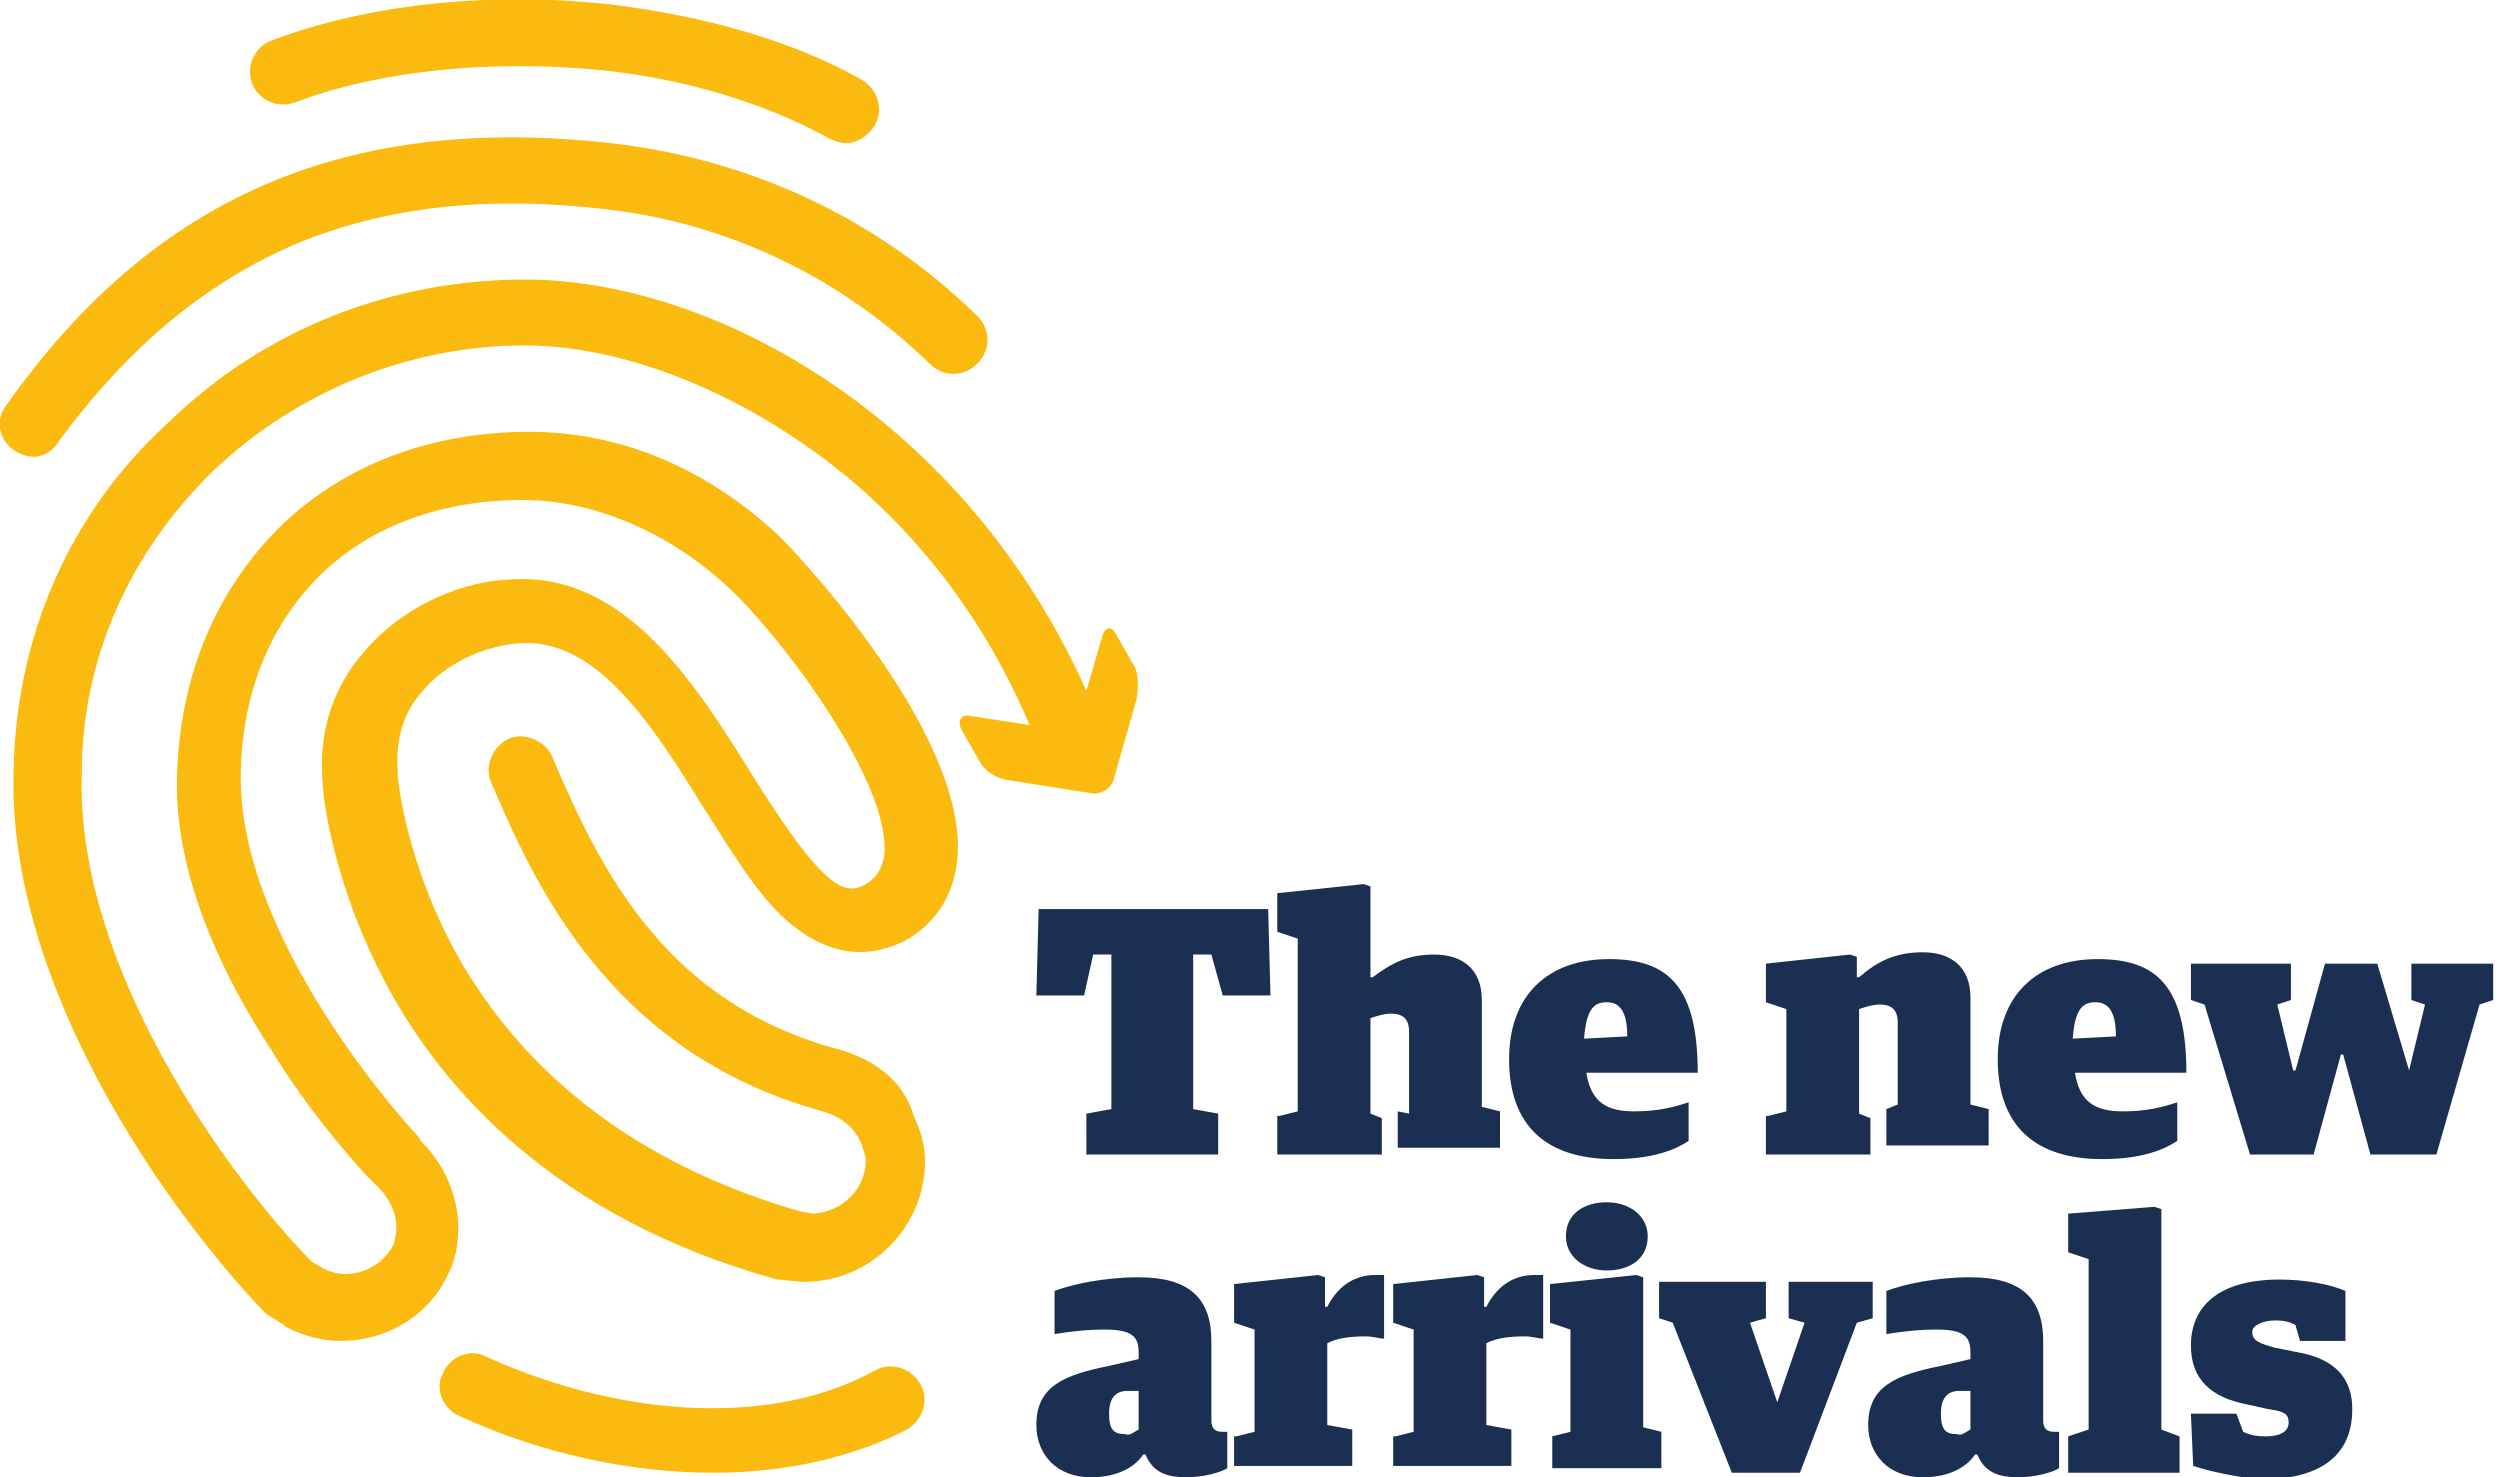 <svg id="Calque_1" xmlns="http://www.w3.org/2000/svg" viewBox="0 0 110 65"><style>.st0{fill:#1B2F53;} .st1{fill:#FBBA0F;} .st2{clip-path:url(#SVGID_6_);}</style><path class="st1" d="M1.5 20.1c-.3 0-.6-.1-.9-.3-.7-.5-.8-1.4-.3-2C6.8 8.6 15.3 5 26.9 6.3 33 7 38.6 9.6 43 13.9c.6.6.6 1.5 0 2.1-.6.6-1.5.6-2.1 0C37 12.2 32 9.8 26.6 9.2c-5.2-.6-9.6-.1-13.5 1.5-4 1.7-7.4 4.5-10.5 8.7-.2.4-.7.7-1.1.7M37.2 6.3c-.2 0-.5-.1-.7-.2-2.7-1.5-6.2-2.6-9.9-3-5-.5-9.9 0-13.6 1.4-.8.3-1.6-.1-1.9-.8-.3-.8.1-1.6.8-1.9C16.1.2 21.5-.4 26.9.2c4.1.5 8 1.6 11 3.3.7.4 1 1.3.6 2-.3.5-.8.8-1.3.8M31.4 64.8c-3.6 0-7.5-.8-11.2-2.5-.7-.3-1.1-1.2-.7-1.9.3-.7 1.2-1.1 1.9-.7 6.2 2.8 12.8 3 17.1.6.7-.4 1.6-.1 2 .6.4.7.1 1.6-.6 2-2.3 1.2-5.3 1.9-8.5 1.9"/><path class="st1" d="M49.9 29.3l-.8-1.4c-.2-.4-.5-.3-.6.1l-.7 2.4c-5.3-11.9-16.3-18.1-24.7-18.1-5.9 0-11.5 2.2-15.7 6.3C3 22.6.7 28.1.6 33.9c-.3 9.5 6.8 19.4 11 23.8l.1.1.8.5.1.1c.8.4 1.6.6 2.4.6 1.9 0 3.8-1 4.7-2.9.6-1.1.9-3.5-.9-5.6l-.1-.1c-.1-.1-.2-.2-.3-.4-.4-.4-8.1-8.8-7.8-16.2.1-3.5 1.4-6.5 3.6-8.6 2.2-2.1 5.3-3.2 8.8-3.2 3.1 0 6.4 1.4 9 3.8 2.3 2.1 7.3 8.7 6.9 11.9-.1.5-.3.9-.8 1.2-1 .6-2 0-5-4.8-2.5-4-5.6-9-10.7-8.6-2.4.1-4.9 1.4-6.4 3.2-1.4 1.6-2 3.6-1.8 5.8 0 .4.4 4.4 2.9 9 2.4 4.4 7.3 10.1 17.1 12.8h.1l.9.1h.2c2.9 0 5.3-2.4 5.3-5.3 0-.2 0-1-.5-2-.3-1.1-1.2-2.3-3.2-2.9-7.6-2-10.5-7.7-12.7-12.9-.3-.7-1.2-1.1-1.9-.8-.7.3-1.1 1.2-.8 1.9 1.8 4.2 5.1 11.9 14.6 14.5 1.7.5 1.8 1.8 1.9 2.1 0 1.3-1 2.3-2.3 2.4l-.6-.1c-6.9-2-12-5.8-15.1-11.3-2.3-4.2-2.6-7.8-2.6-7.9V34c-.1-1.4.2-2.6 1.1-3.6 1-1.2 2.7-2 4.3-2.1 3.4-.2 5.8 3.6 8.1 7.3 1.2 1.9 2.3 3.7 3.5 4.8 2.2 2 4.1 1.6 5.3 1 1.3-.7 2.1-1.9 2.3-3.4.7-5.2-6.4-13-7.8-14.4-3.2-3-7-4.6-11-4.6-4.3 0-8 1.4-10.8 4-2.9 2.8-4.5 6.5-4.7 10.8-.2 3.7 1.2 7.9 4.2 12.5 1.6 2.6 3.3 4.5 4.1 5.4l.4.4c1.3 1.2.9 2.4.8 2.7-.6 1.1-2 1.6-3.1 1l-.5-.3C10 51.7 3.3 42.5 3.6 34c0-5 2.1-9.7 5.8-13.3 3.7-3.5 8.6-5.5 13.7-5.5 3.8 0 8.3 1.6 12.2 4.3 3.1 2.1 7.3 6 10 12.4l-2.6-.4c-.4-.1-.6.2-.4.6l.8 1.4c.2.4.7.7 1.1.8l3.8.6c.4.1.9-.2 1-.6l1-3.5c.1-.5.1-1.2-.1-1.5"/><path class="st0" d="M47.8 49l1.1-.2V42h-.8l-.4 1.8h-2.1l.1-3.8h10.1l.1 3.8h-2.1l-.5-1.8h-.8v6.8l1.1.2v1.8h-5.8zM56.3 49.1l.8-.2v-7.6l-.9-.3v-1.7l3.8-.4.3.1v4h.1c.8-.6 1.5-1 2.7-1 1.2 0 2.1.6 2.1 2v4.7l.8.2v1.6h-4.5v-1.6l.5.1v-3.6c0-.6-.3-.8-.8-.8-.3 0-.6.1-.9.2V49l.5.2v1.6h-4.6v-1.7zM66.4 46.6c0-2.8 1.7-4.4 4.4-4.4 2.6 0 3.9 1.2 3.9 5h-4.9c.2 1.3.9 1.7 2.1 1.7 1.1 0 1.8-.2 2.4-.4v1.7c-.6.4-1.6.8-3.3.8-3 0-4.6-1.5-4.6-4.4m3.3-.9l1.9-.1c0-1.2-.4-1.5-.9-1.5s-.9.2-1 1.6M77.8 49.1l.8-.2v-4.5l-.9-.3v-1.7l3.7-.4.3.1v.9h.1c.8-.7 1.6-1.1 2.8-1.1 1.2 0 2.1.6 2.1 2v4.7l.8.2v1.6H83v-1.6l.5-.2V45c0-.6-.3-.8-.8-.8-.3 0-.6.1-.9.2V49l.5.2v1.6h-4.6v-1.7zM87.9 46.6c0-2.8 1.7-4.4 4.4-4.4 2.6 0 3.9 1.2 3.9 5h-4.9c.2 1.3.9 1.7 2.1 1.7 1.1 0 1.8-.2 2.4-.4v1.7c-.6.4-1.6.8-3.3.8-3 0-4.6-1.5-4.6-4.4m3.3-.9l1.9-.1c0-1.2-.4-1.5-.9-1.5s-.9.2-1 1.6M97 44.2l-.6-.2v-1.6h4.4V44l-.6.2.7 2.9h.1l1.3-4.7h2.3l1.4 4.7.7-2.9-.6-.2v-1.6h3.6V44l-.6.2-1.9 6.6h-2.9l-1.2-4.4h-.1l-1.2 4.4H99zM45.6 62.7c0-1.7 1.2-2.2 3.2-2.6l1.3-.3v-.3c0-.7-.3-1-1.5-1-.8 0-1.6.1-2.2.2v-1.9c.8-.3 2.2-.6 3.7-.6 2.2 0 3.2.9 3.2 2.8v3.5c0 .4.2.5.5.5h.2v1.6c-.3.2-1.1.4-1.8.4-1 0-1.5-.3-1.8-1h-.1c-.4.6-1.2 1-2.3 1-1.5 0-2.4-1-2.4-2.3m4.5.2v-1.7h-.5c-.5 0-.8.3-.8 1s.2.9.7.9c.2.1.4-.1.6-.2M54.4 63.2l.8-.2v-4.5l-.9-.3v-1.7l3.7-.4.3.1v1.3h.1c.4-.8 1.1-1.4 2.1-1.4h.4v2.8c-.2 0-.5-.1-.8-.1-.8 0-1.3.1-1.7.3v3.6l1.1.2v1.6h-5.2v-1.3zM61.4 63.2l.8-.2v-4.5l-.9-.3v-1.7l3.7-.4.3.1v1.3h.1c.4-.8 1.1-1.4 2.1-1.4h.4v2.8c-.2 0-.5-.1-.8-.1-.8 0-1.3.1-1.7.3v3.6l1.1.2v1.6h-5.2v-1.3zM68.3 63.2l.8-.2v-4.5l-.9-.3v-1.7l3.8-.4.3.1v6.6l.8.2v1.6h-4.8v-1.4zm.6-8.8c0-1 .8-1.5 1.8-1.5s1.8.6 1.8 1.5c0 1-.8 1.5-1.8 1.5s-1.8-.6-1.8-1.5M73.6 58.2L73 58v-1.6h4.7V58l-.7.2 1.2 3.5 1.2-3.5-.7-.2v-1.6h3.7V58l-.7.2-2.5 6.6h-3zM82.2 62.7c0-1.7 1.2-2.2 3.2-2.6l1.3-.3v-.3c0-.7-.3-1-1.5-1-.8 0-1.6.1-2.2.2v-1.9c.8-.3 2.2-.6 3.7-.6 2.2 0 3.2.9 3.2 2.8v3.5c0 .4.2.5.5.5h.2v1.6c-.3.2-1.1.4-1.8.4-1 0-1.5-.3-1.8-1h-.1c-.4.6-1.2 1-2.3 1-1.5 0-2.4-1-2.4-2.3m4.5.2v-1.7h-.5c-.5 0-.8.3-.8 1s.2.9.7.9c.2.1.4-.1.6-.2M91 63.2l.9-.3v-7.5l-.9-.3v-1.7l3.8-.3.3.1v9.7l.8.3v1.6H91zM96.5 64.5l-.1-2.3h2l.3.8c.2.1.5.2 1 .2.6 0 1-.2 1-.6 0-.4-.2-.5-.9-.6l-.9-.2c-1.6-.3-2.5-1.1-2.5-2.6 0-1.7 1.2-2.9 3.9-2.9 1.1 0 2.2.2 2.9.5V59h-2l-.2-.7c-.2-.1-.4-.2-.9-.2s-1 .2-1 .5c0 .4.3.5 1 .7l1 .2c1.7.3 2.4 1.2 2.4 2.5 0 1.9-1.2 3.1-4.1 3.1-.8-.1-2-.3-2.9-.6"/></svg>